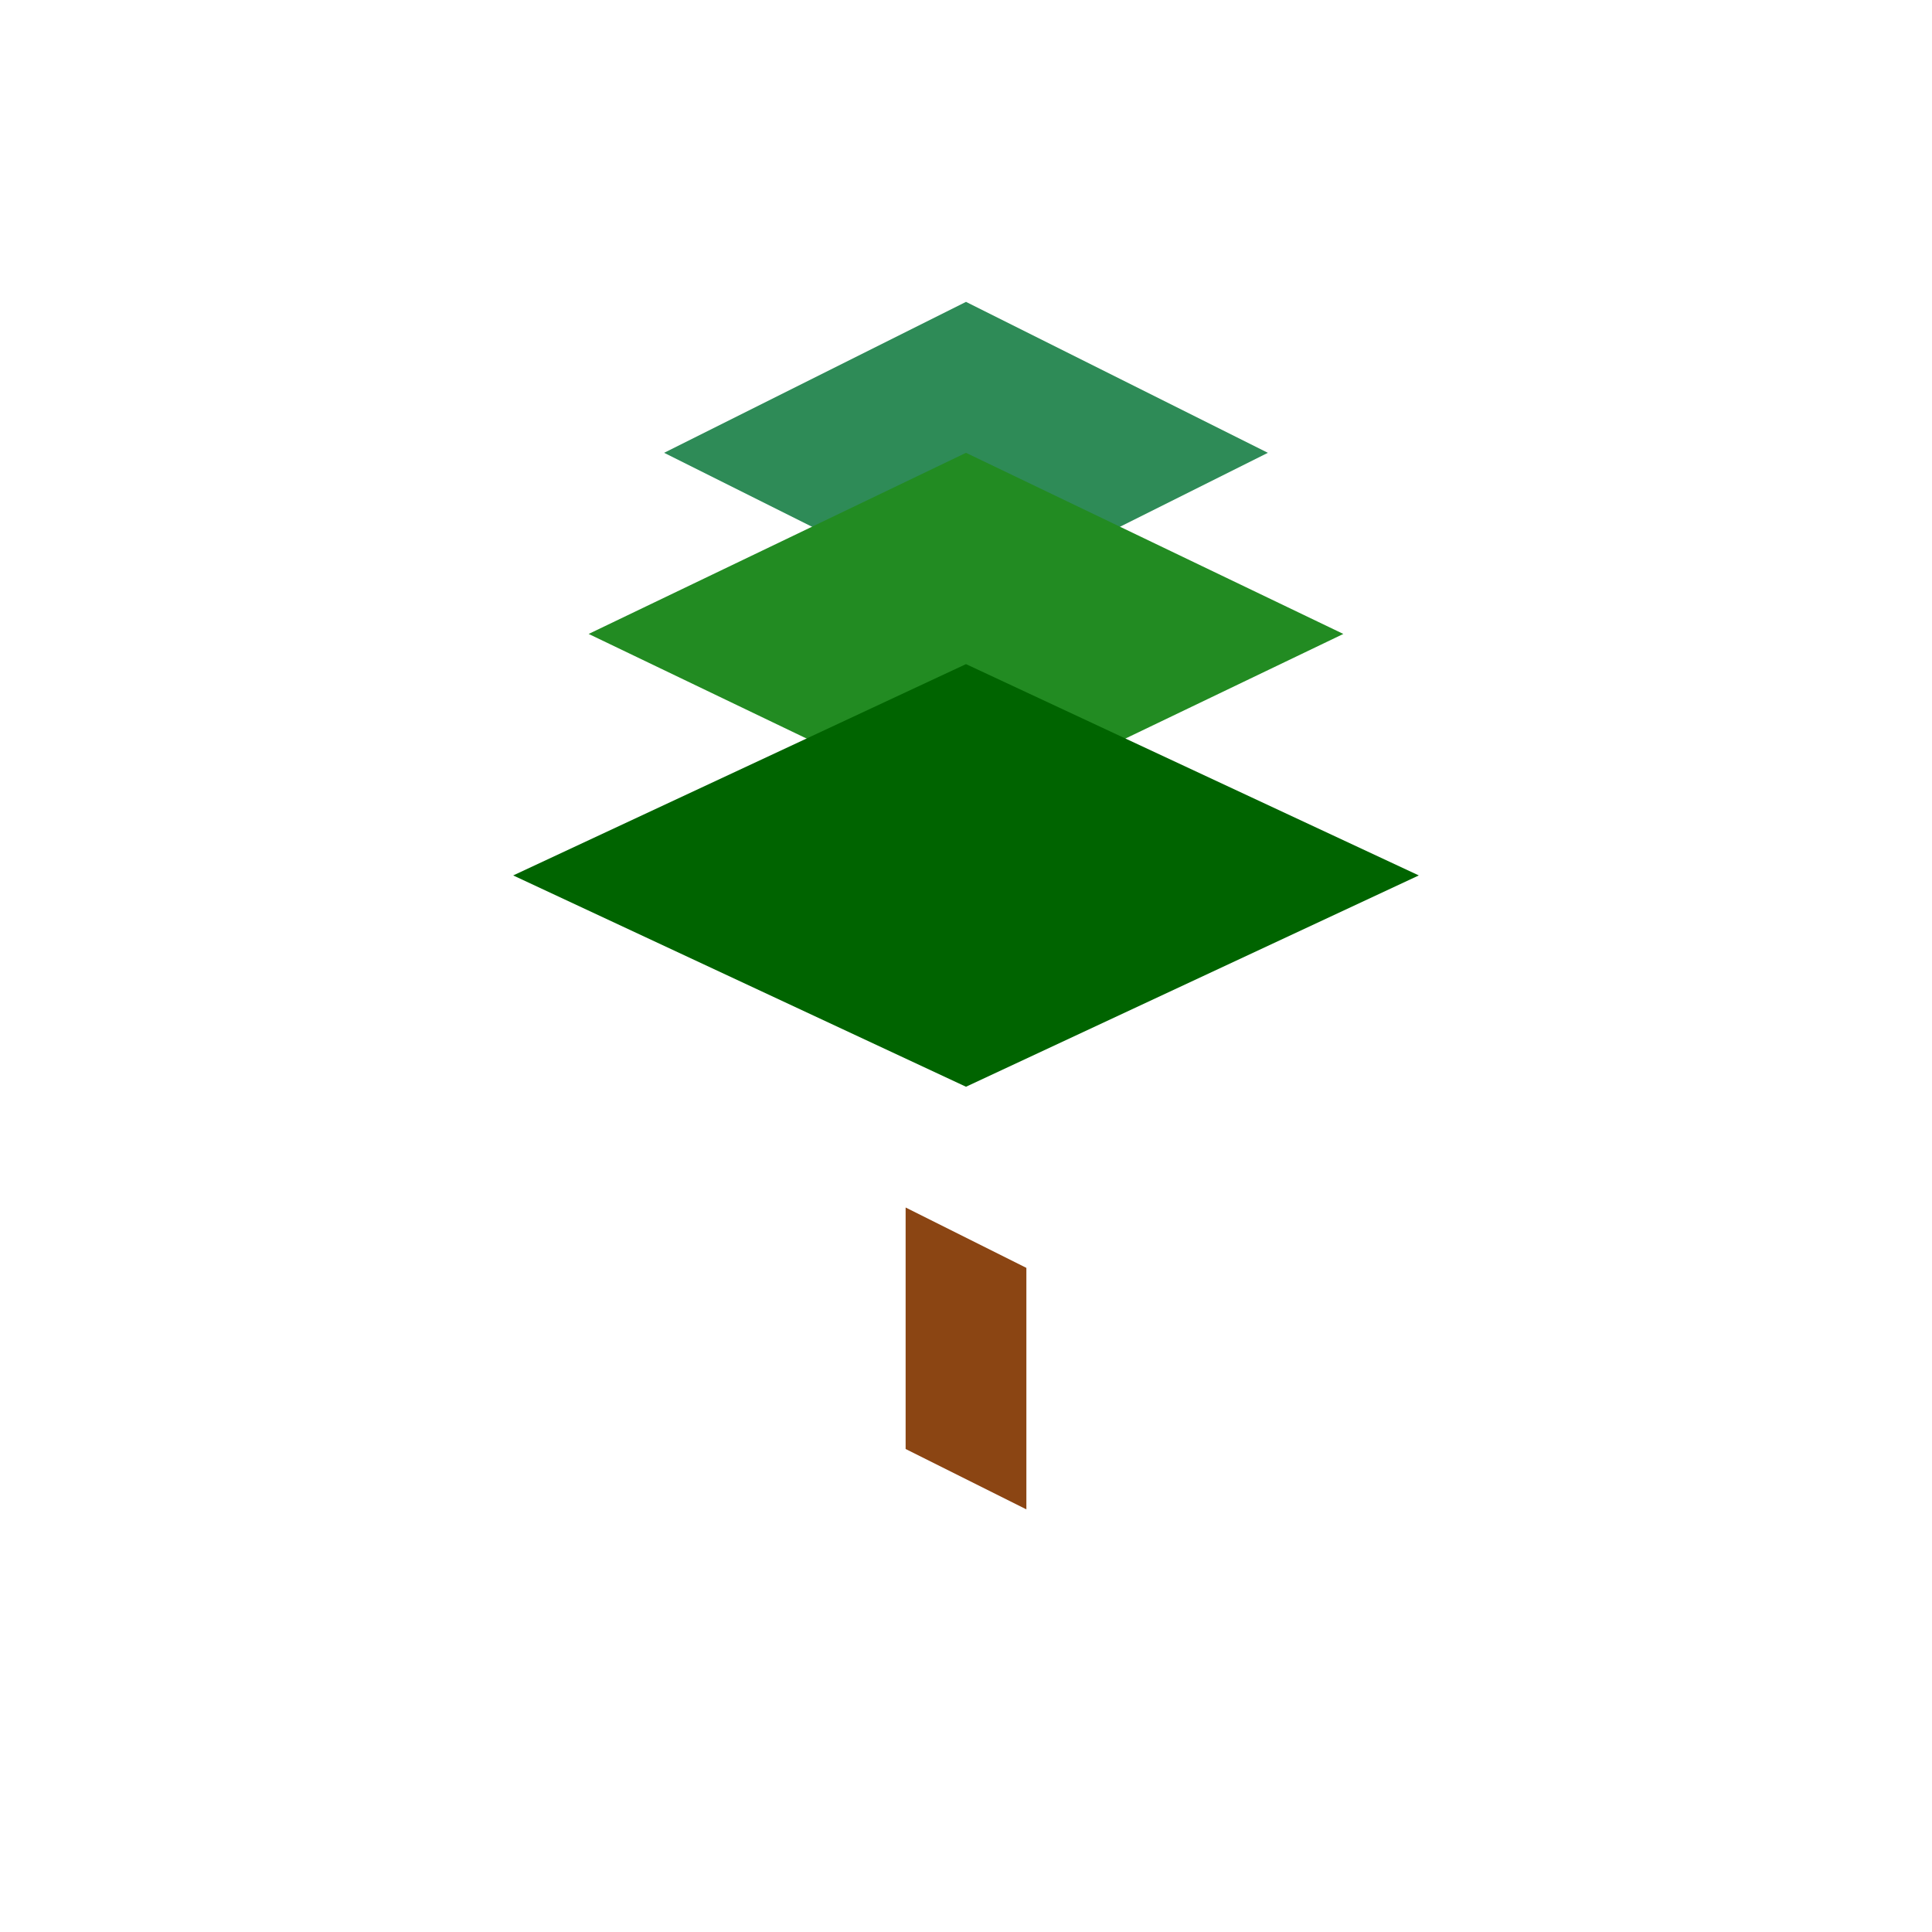 <?xml version="1.0" encoding="UTF-8"?>
<svg width="128" height="128" viewBox="0 0 128 128" xmlns="http://www.w3.org/2000/svg">
    <!-- Trunk -->
    <path d="M60 80 L68 84 L68 100 L60 96 Z" fill="#8B4513"/>
    <!-- Tree Body - Multiple diamond shapes for depth -->
    <path d="M64 20 L84 30 L64 40 L44 30 Z" fill="#2E8B57"/>
    <path d="M64 30 L89 42 L64 54 L39 42 Z" fill="#228B22"/>
    <path d="M64 44 L94 58 L64 72 L34 58 Z" fill="#006400"/>
</svg> 